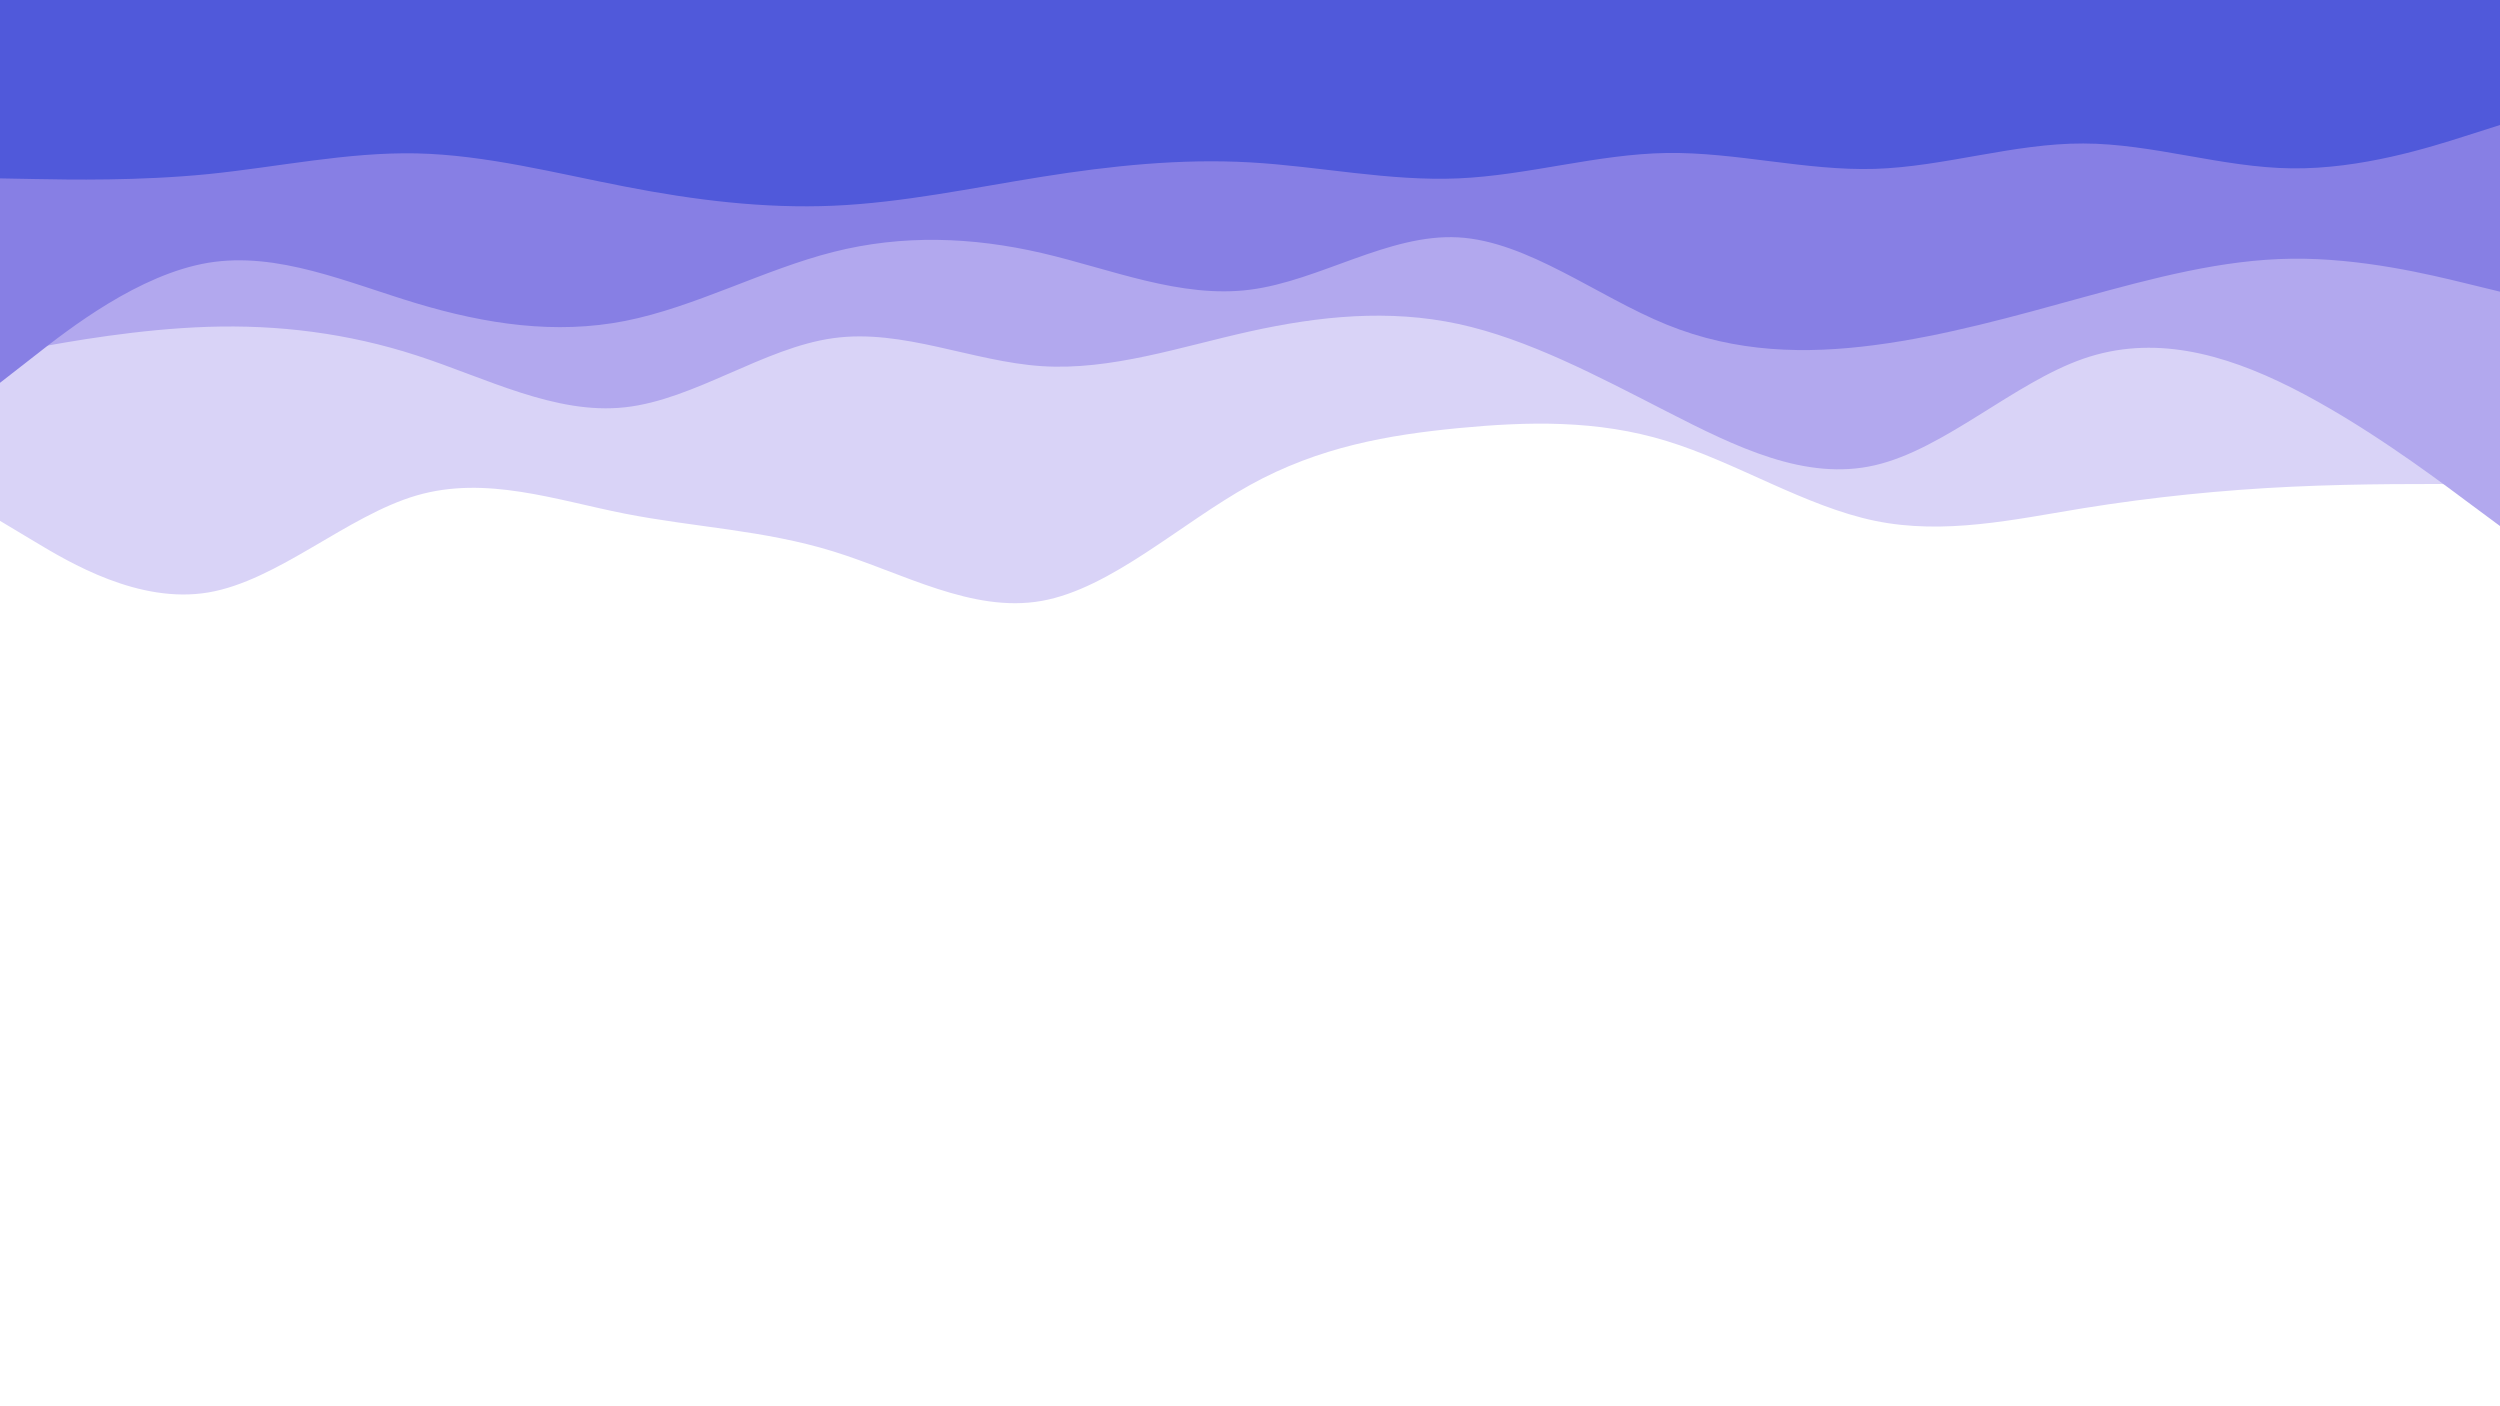 <svg id="visual" viewBox="0 0 1920 1080" width="1920" height="1080" xmlns="http://www.w3.org/2000/svg" xmlns:xlink="http://www.w3.org/1999/xlink" version="1.1"><rect x="0" y="0" width="1920" height="1080" fill="#ffffff"></rect><path d="M0 478L26.7 501.3C53.3 524.7 106.7 571.3 160 591C213.3 610.7 266.7 603.3 320 588.3C373.3 573.3 426.7 550.7 480 526.8C533.3 503 586.7 478 640 464.3C693.3 450.7 746.7 448.3 800 476C853.3 503.7 906.7 561.3 960 563.2C1013.3 565 1066.7 511 1120 499.5C1173.3 488 1226.7 519 1280 526.7C1333.3 534.3 1386.7 518.7 1440 520C1493.3 521.3 1546.7 539.7 1600 525.2C1653.3 510.7 1706.7 463.3 1760 434C1813.3 404.7 1866.7 393.3 1893.3 387.7L1920 382L1920 0L1893.3 0C1866.7 0 1813.3 0 1760 0C1706.7 0 1653.3 0 1600 0C1546.7 0 1493.3 0 1440 0C1386.7 0 1333.3 0 1280 0C1226.7 0 1173.3 0 1120 0C1066.7 0 1013.3 0 960 0C906.7 0 853.3 0 800 0C746.7 0 693.3 0 640 0C586.7 0 533.3 0 480 0C426.7 0 373.3 0 320 0C266.7 0 213.3 0 160 0C106.7 0 53.3 0 26.7 0L0 0Z" fill="#ffffff"></path><path d="M0 400L26.7 416C53.3 432 106.7 464 160 455C213.3 446 266.7 396 320 380.5C373.3 365 426.7 384 480 394.5C533.3 405 586.7 407 640 423.5C693.3 440 746.7 471 800 461.5C853.3 452 906.7 402 960 372.5C1013.3 343 1066.7 334 1120 328.8C1173.3 323.7 1226.7 322.3 1280 338.7C1333.3 355 1386.7 389 1440 400C1493.3 411 1546.7 399 1600 390.3C1653.3 381.7 1706.7 376.3 1760 373.8C1813.3 371.3 1866.7 371.7 1893.3 371.8L1920 372L1920 0L1893.3 0C1866.7 0 1813.3 0 1760 0C1706.7 0 1653.3 0 1600 0C1546.7 0 1493.3 0 1440 0C1386.7 0 1333.3 0 1280 0C1226.7 0 1173.3 0 1120 0C1066.7 0 1013.3 0 960 0C906.7 0 853.3 0 800 0C746.7 0 693.3 0 640 0C586.7 0 533.3 0 480 0C426.7 0 373.3 0 320 0C266.7 0 213.3 0 160 0C106.7 0 53.3 0 26.7 0L0 0Z" fill="#d9d3f7"></path><path d="M0 272L26.7 267.2C53.3 262.3 106.7 252.7 160 251C213.3 249.3 266.7 255.7 320 273C373.3 290.3 426.7 318.7 480 312.8C533.3 307 586.7 267 640 259.7C693.3 252.3 746.7 277.7 800 281.2C853.3 284.7 906.7 266.3 960 254.5C1013.3 242.7 1066.7 237.3 1120 248.8C1173.3 260.3 1226.7 288.7 1280 316C1333.3 343.3 1386.7 369.7 1440 357.3C1493.3 345 1546.7 294 1600 275.5C1653.3 257 1706.7 271 1760 297.8C1813.3 324.7 1866.7 364.3 1893.3 384.2L1920 404L1920 0L1893.3 0C1866.7 0 1813.3 0 1760 0C1706.7 0 1653.3 0 1600 0C1546.7 0 1493.3 0 1440 0C1386.7 0 1333.3 0 1280 0C1226.7 0 1173.3 0 1120 0C1066.7 0 1013.3 0 960 0C906.7 0 853.3 0 800 0C746.7 0 693.3 0 640 0C586.7 0 533.3 0 480 0C426.7 0 373.3 0 320 0C266.7 0 213.3 0 160 0C106.7 0 53.3 0 26.7 0L0 0Z" fill="#b2a8ee"></path><path d="M0 294L26.7 273.2C53.3 252.3 106.7 210.7 160 201.8C213.3 193 266.7 217 320 233C373.3 249 426.7 257 480 246.5C533.3 236 586.7 207 640 193.5C693.3 180 746.7 182 800 194.3C853.3 206.7 906.7 229.3 960 222.5C1013.3 215.7 1066.7 179.3 1120 182.3C1173.3 185.3 1226.7 227.7 1280 249.3C1333.3 271 1386.7 272 1440 265C1493.3 258 1546.7 243 1600 228.3C1653.3 213.7 1706.7 199.3 1760 198.7C1813.3 198 1866.7 211 1893.3 217.5L1920 224L1920 0L1893.3 0C1866.7 0 1813.3 0 1760 0C1706.7 0 1653.3 0 1600 0C1546.7 0 1493.3 0 1440 0C1386.7 0 1333.3 0 1280 0C1226.7 0 1173.3 0 1120 0C1066.7 0 1013.3 0 960 0C906.7 0 853.3 0 800 0C746.7 0 693.3 0 640 0C586.7 0 533.3 0 480 0C426.7 0 373.3 0 320 0C266.7 0 213.3 0 160 0C106.7 0 53.3 0 26.7 0L0 0Z" fill="#877fe4"></path><path d="M0 137L26.7 137.5C53.3 138 106.7 139 160 133.7C213.3 128.3 266.7 116.7 320 117.8C373.3 119 426.7 133 480 143.3C533.3 153.7 586.7 160.3 640 158C693.3 155.7 746.7 144.3 800 135.8C853.3 127.3 906.7 121.7 960 124.7C1013.3 127.7 1066.7 139.3 1120 137C1173.3 134.7 1226.7 118.3 1280 117.5C1333.3 116.7 1386.7 131.3 1440 129.7C1493.3 128 1546.7 110 1600 110.2C1653.3 110.3 1706.7 128.7 1760 129.3C1813.3 130 1866.7 113 1893.3 104.5L1920 96L1920 0L1893.3 0C1866.7 0 1813.3 0 1760 0C1706.7 0 1653.3 0 1600 0C1546.7 0 1493.3 0 1440 0C1386.7 0 1333.3 0 1280 0C1226.7 0 1173.3 0 1120 0C1066.7 0 1013.3 0 960 0C906.7 0 853.3 0 800 0C746.7 0 693.3 0 640 0C586.7 0 533.3 0 480 0C426.7 0 373.3 0 320 0C266.7 0 213.3 0 160 0C106.7 0 53.3 0 26.7 0L0 0Z" fill="#5059da"></path></svg>